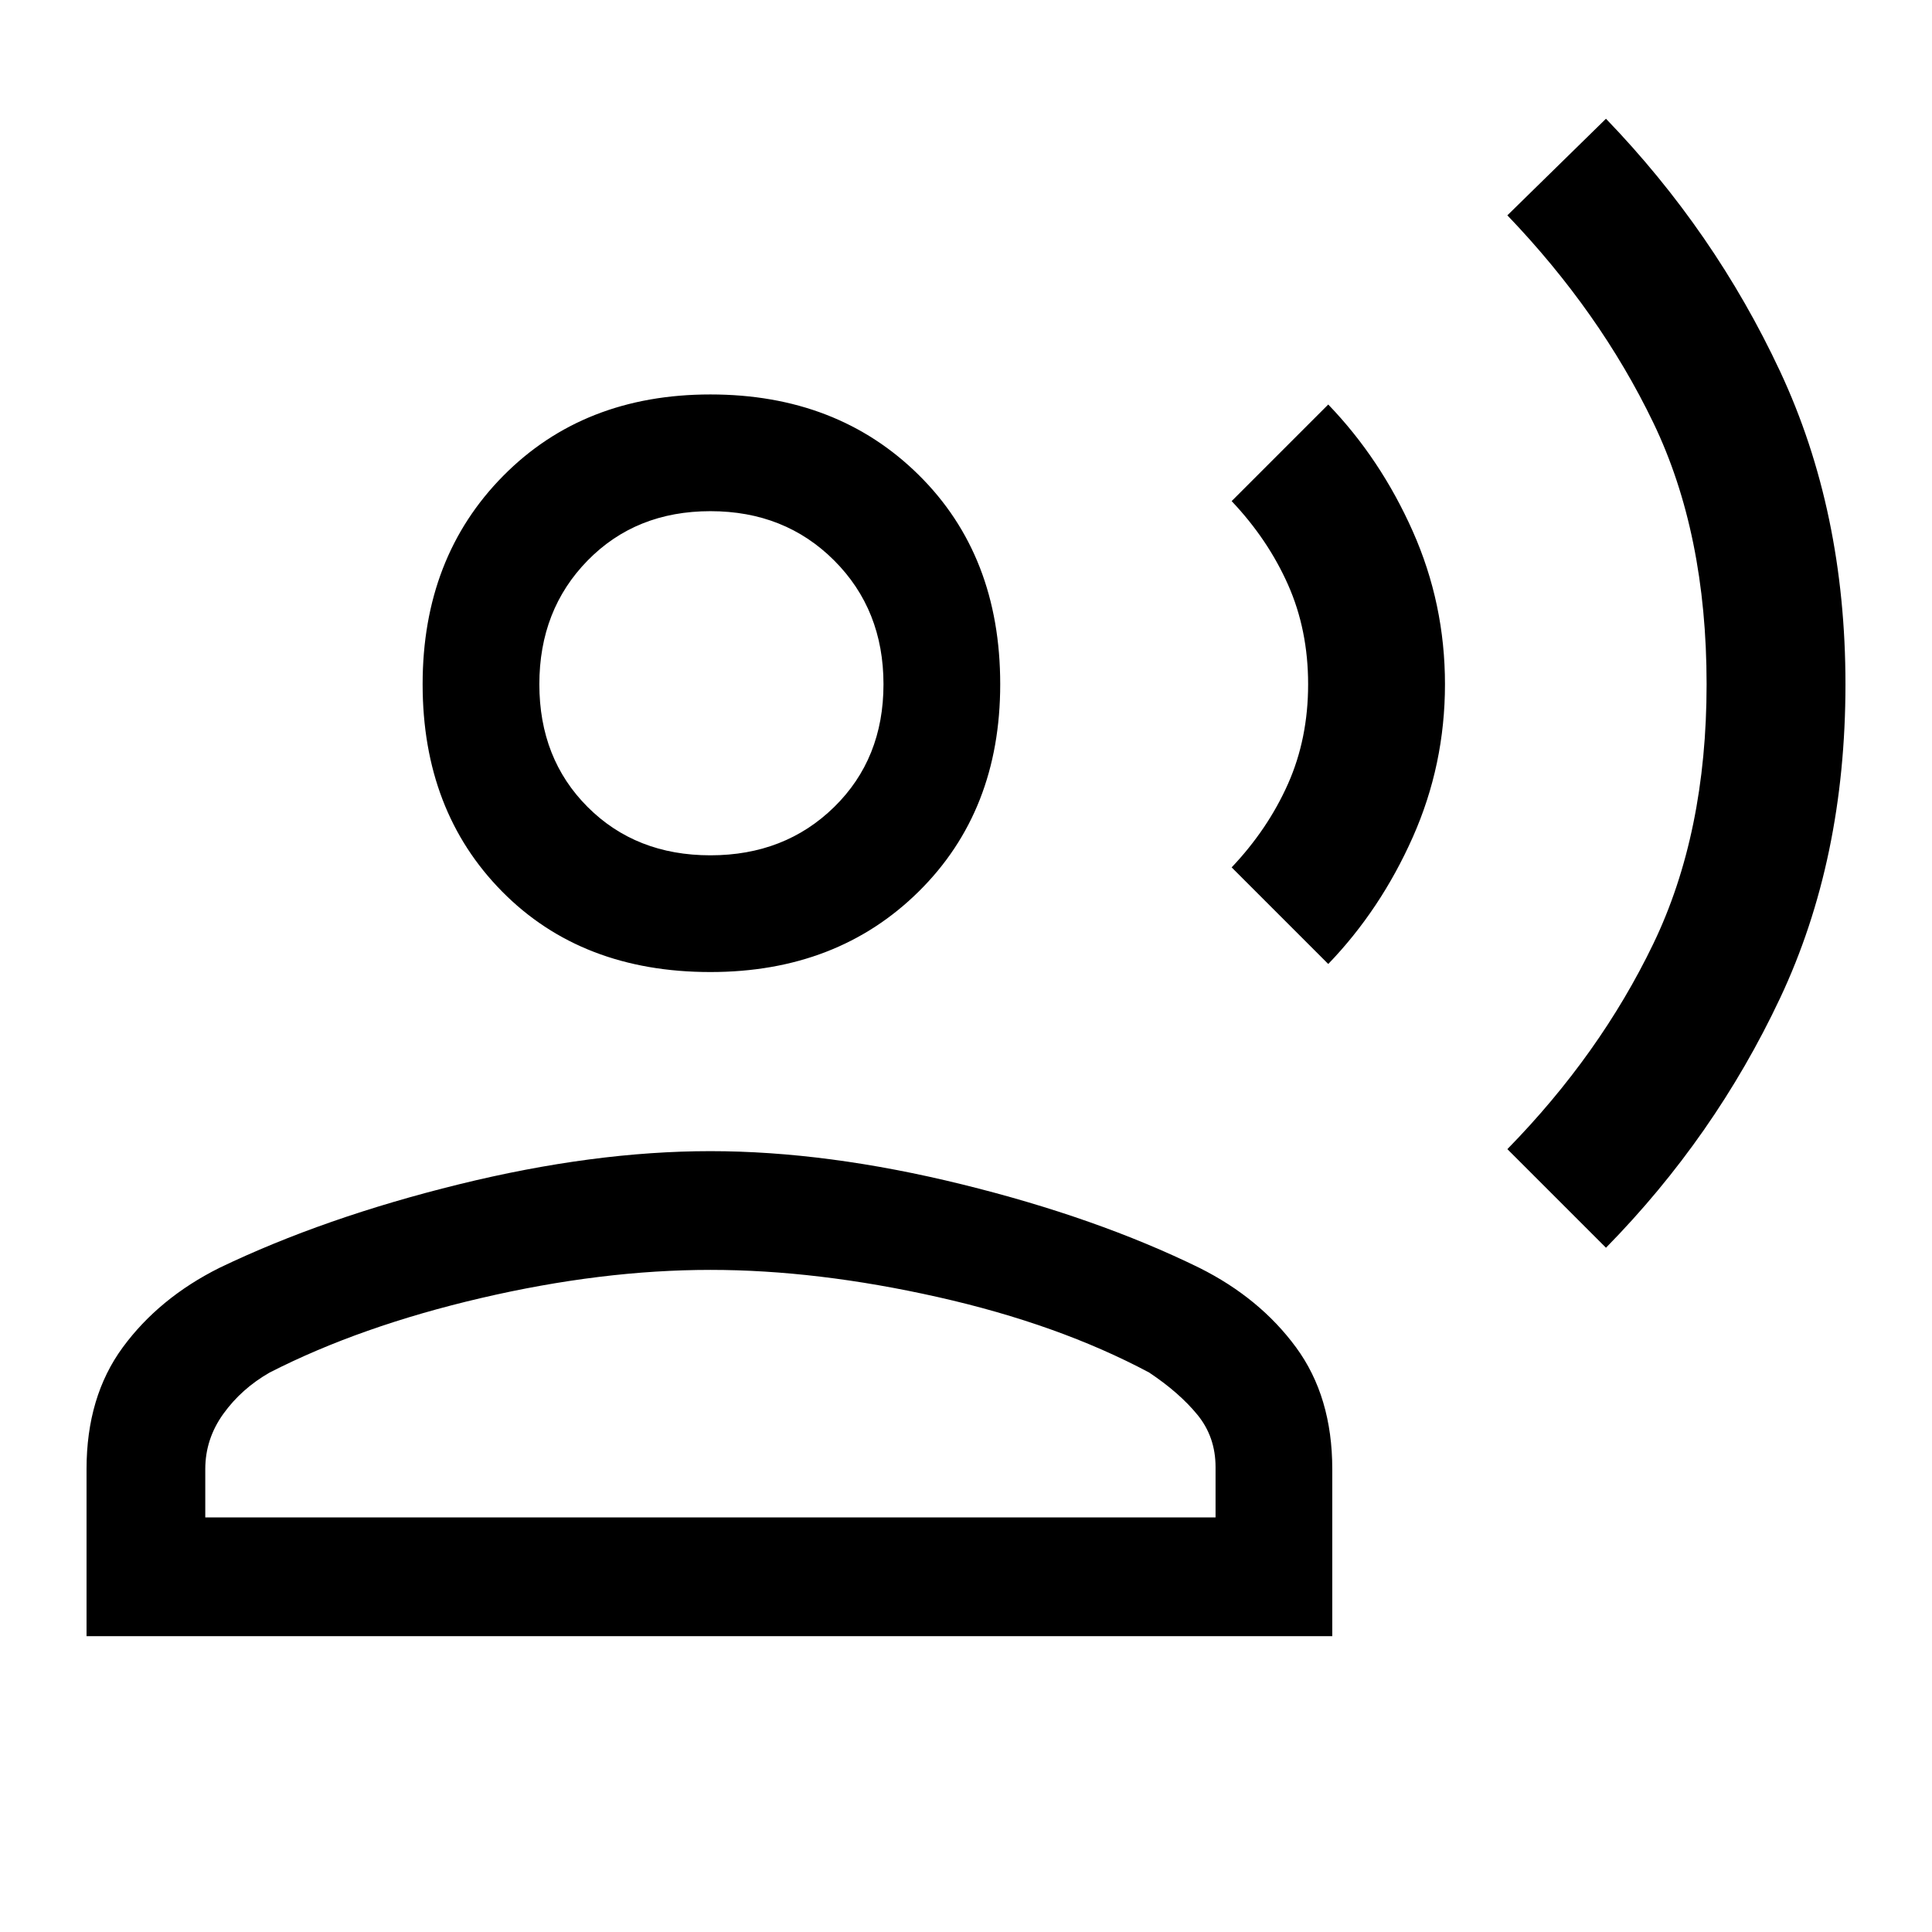 <svg xmlns="http://www.w3.org/2000/svg" height="48" width="48"><path d="M39.9 31 37.45 28.55Q39.75 26.2 41.075 23.45Q42.4 20.7 42.4 17Q42.4 13.25 41.075 10.5Q39.75 7.75 37.45 5.35L39.9 2.95Q42.6 5.75 44.225 9.225Q45.85 12.7 45.85 17Q45.85 21.35 44.225 24.8Q42.6 28.25 39.9 31ZM33 23.95 30.6 21.55Q31.5 20.6 32 19.475Q32.5 18.35 32.5 17Q32.5 15.65 32 14.525Q31.5 13.4 30.6 12.45L33 10.05Q34.3 11.4 35.1 13.2Q35.9 15 35.9 17Q35.9 19 35.1 20.8Q34.3 22.6 33 23.95ZM17.65 24.15Q14.45 24.15 12.475 22.15Q10.5 20.15 10.5 17Q10.5 13.85 12.5 11.825Q14.5 9.8 17.65 9.8Q20.8 9.8 22.825 11.8Q24.85 13.8 24.85 17Q24.85 20.15 22.825 22.15Q20.8 24.15 17.65 24.15ZM2.15 40.65V36.5Q2.15 34.7 3.05 33.475Q3.95 32.25 5.45 31.5Q8.05 30.25 11.4 29.425Q14.75 28.6 17.65 28.6Q20.55 28.6 23.9 29.425Q27.25 30.25 29.8 31.5Q31.3 32.25 32.2 33.475Q33.1 34.7 33.1 36.5V40.65ZM5.1 37.7H30.2V36.45Q30.2 35.7 29.75 35.15Q29.3 34.6 28.55 34.1Q26.3 32.9 23.3 32.225Q20.3 31.55 17.65 31.55Q14.95 31.55 11.95 32.25Q8.95 32.95 6.7 34.1Q6 34.5 5.55 35.125Q5.1 35.75 5.1 36.5ZM17.65 21.25Q19.5 21.25 20.725 20.05Q21.95 18.85 21.95 17Q21.95 15.15 20.725 13.925Q19.5 12.7 17.65 12.7Q15.8 12.7 14.6 13.925Q13.4 15.15 13.4 17Q13.4 18.85 14.6 20.05Q15.8 21.25 17.65 21.25ZM17.65 17Q17.65 17 17.65 17Q17.65 17 17.65 17Q17.65 17 17.65 17Q17.65 17 17.65 17Q17.65 17 17.65 17Q17.65 17 17.65 17Q17.65 17 17.65 17Q17.65 17 17.65 17ZM17.65 37.7Q17.65 37.7 17.65 37.7Q17.65 37.7 17.65 37.7Q17.65 37.7 17.65 37.7Q17.65 37.7 17.65 37.7Q17.65 37.7 17.65 37.7Q17.65 37.7 17.65 37.7Q17.65 37.7 17.65 37.7Q17.65 37.7 17.65 37.7Z"/></svg>